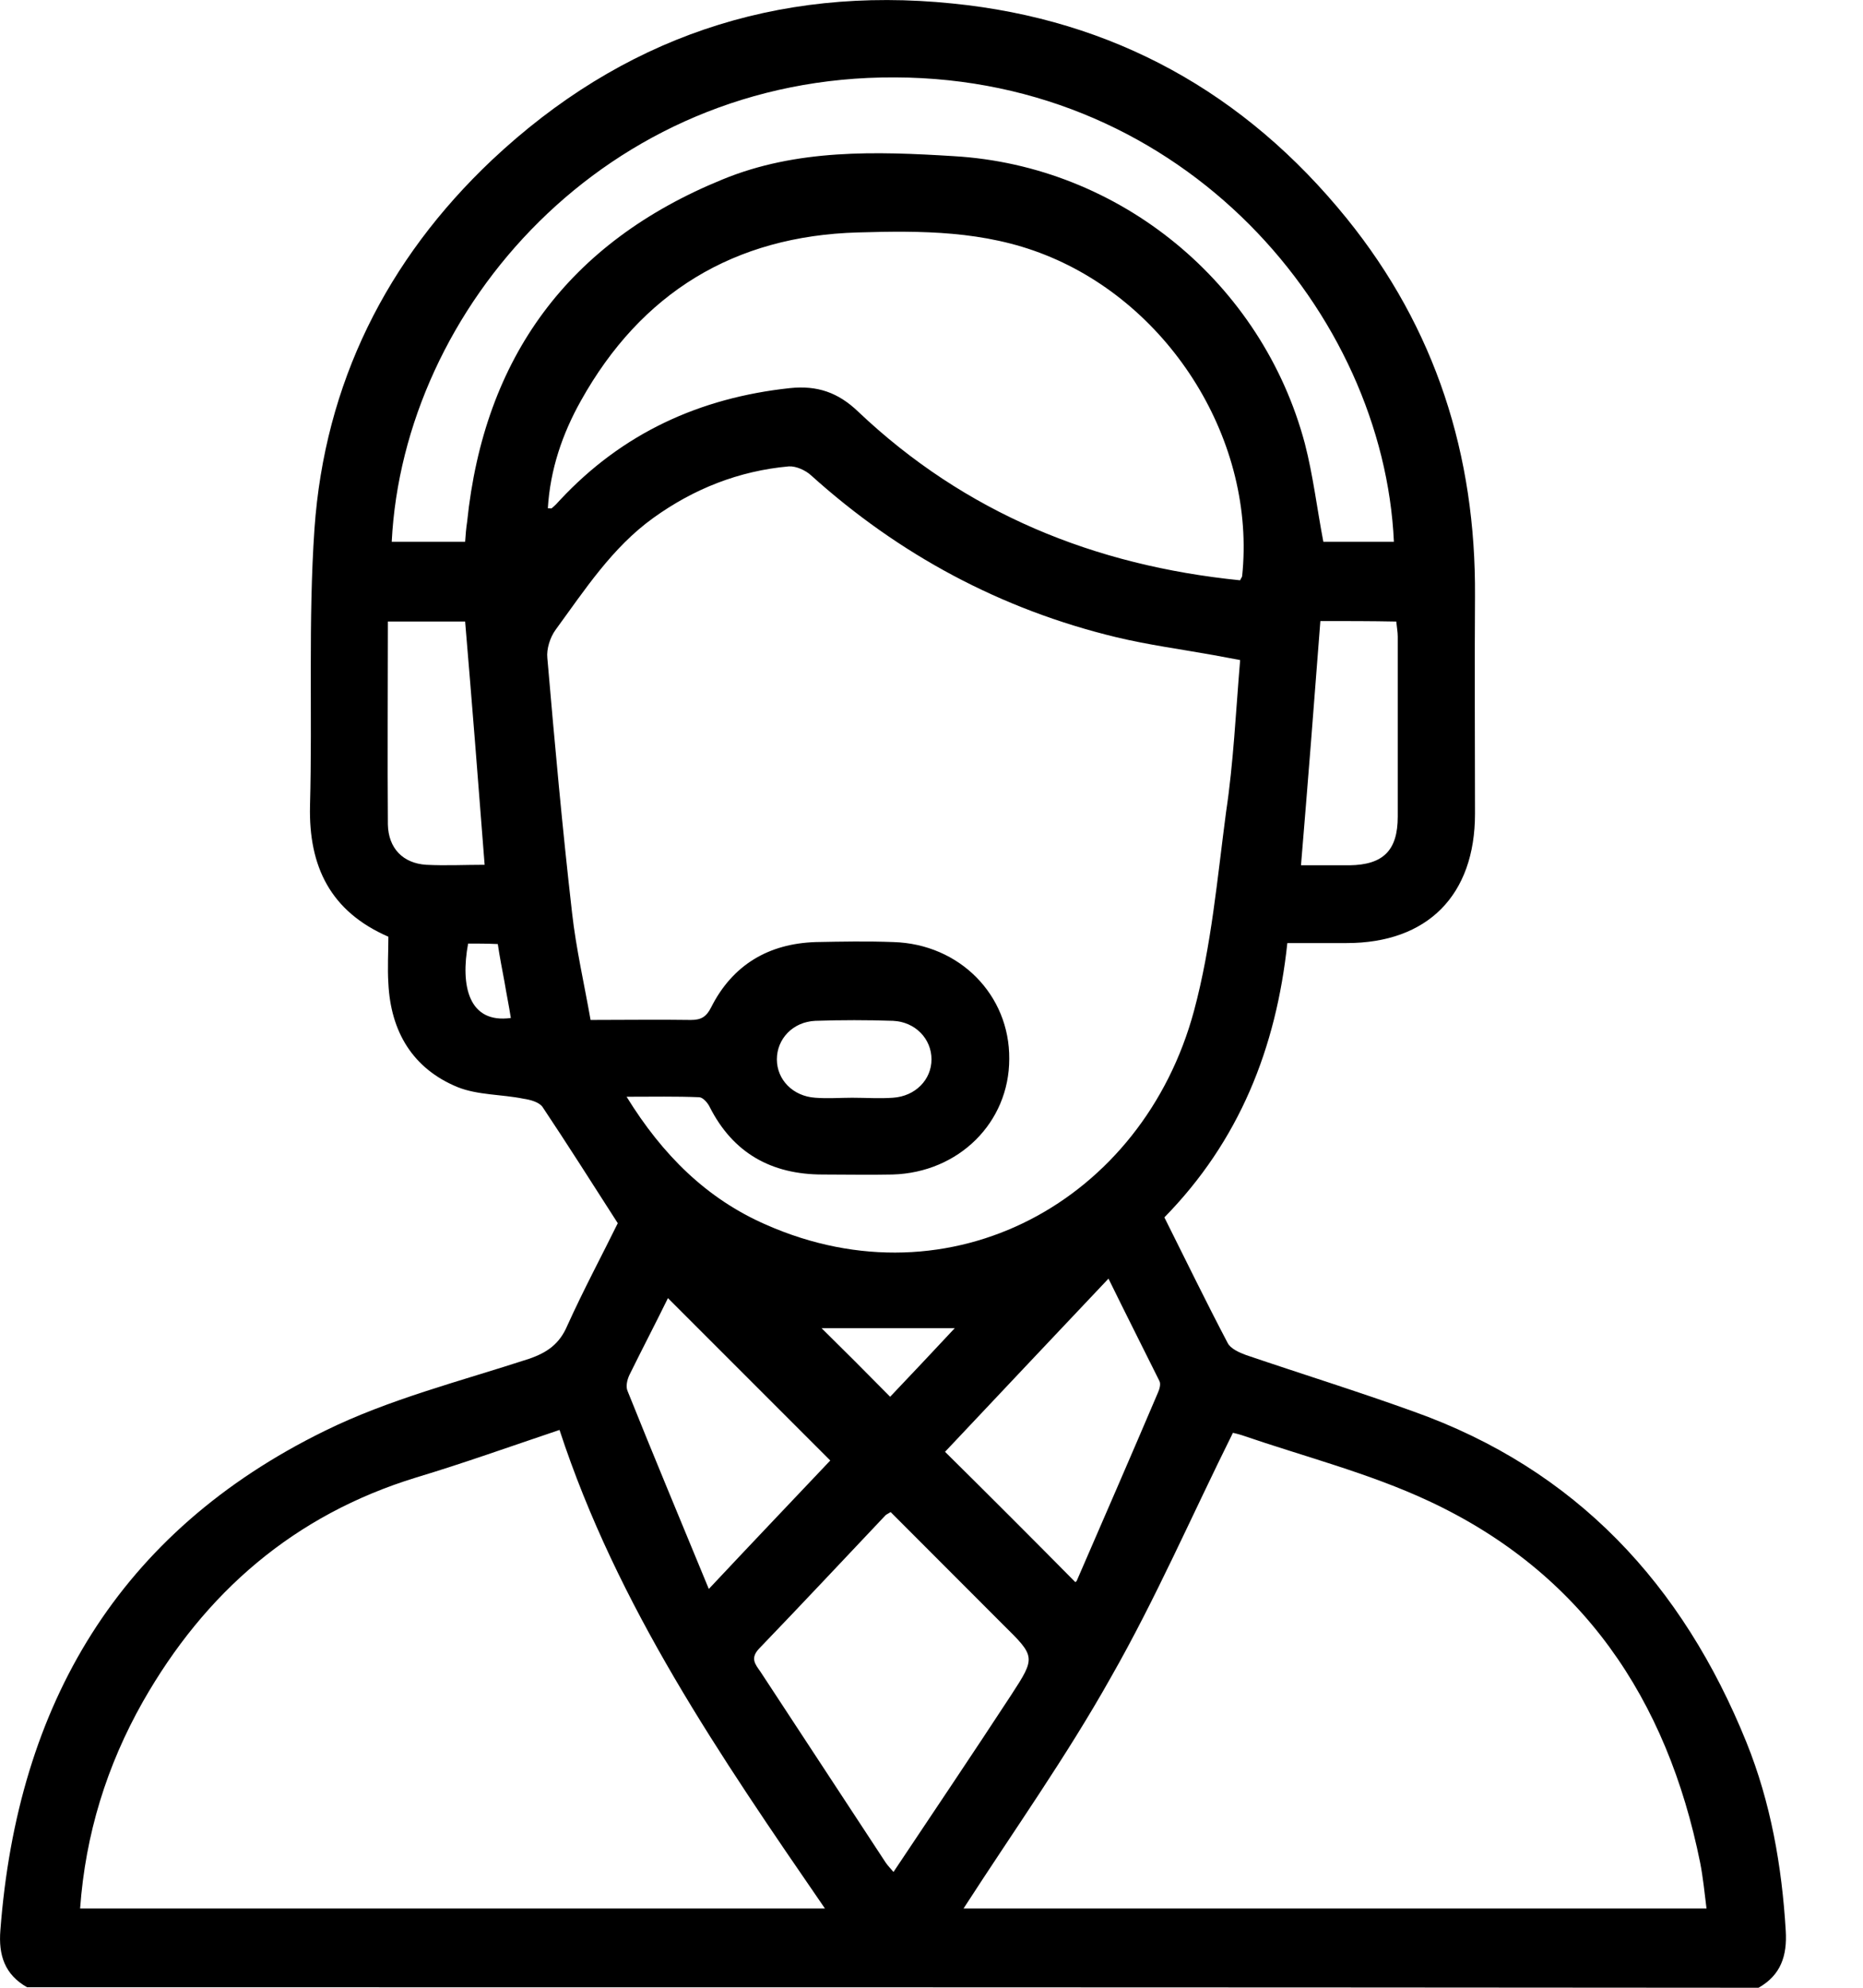 <svg width="15" height="16" viewBox="0 0 15 16" fill="none" xmlns="http://www.w3.org/2000/svg">
  <path d="M0.218 15.996C0.038 15.894 -0.013 15.738 0.003 15.538C0.14 13.722 0.954 12.332 2.614 11.518C3.131 11.263 3.706 11.118 4.258 10.938C4.407 10.887 4.505 10.817 4.567 10.672C4.7 10.378 4.853 10.093 4.974 9.846C4.763 9.517 4.567 9.208 4.368 8.91C4.34 8.871 4.27 8.852 4.215 8.844C4.039 8.808 3.847 8.816 3.683 8.75C3.322 8.601 3.146 8.303 3.127 7.916C3.119 7.791 3.127 7.665 3.127 7.54C2.661 7.337 2.485 6.976 2.496 6.487C2.516 5.743 2.481 4.995 2.532 4.256C2.614 3.089 3.111 2.091 3.961 1.288C5.002 0.309 6.247 -0.117 7.668 0.028C8.964 0.157 10.025 0.748 10.843 1.758C11.559 2.643 11.884 3.664 11.876 4.8C11.872 5.383 11.876 5.966 11.876 6.55C11.876 7.207 11.493 7.591 10.843 7.591C10.694 7.591 10.541 7.591 10.365 7.591C10.275 8.437 9.978 9.184 9.375 9.799C9.547 10.143 9.711 10.48 9.884 10.809C9.907 10.856 9.978 10.887 10.032 10.907C10.479 11.059 10.933 11.2 11.379 11.361C12.691 11.827 13.548 12.755 14.061 14.023C14.257 14.508 14.347 15.021 14.378 15.542C14.39 15.742 14.339 15.898 14.159 16C9.516 15.996 4.869 15.996 0.218 15.996ZM9.985 5.313C9.899 5.297 9.833 5.285 9.77 5.273C9.508 5.226 9.246 5.191 8.987 5.129C8.059 4.905 7.241 4.467 6.529 3.825C6.486 3.786 6.411 3.751 6.352 3.754C5.949 3.79 5.585 3.935 5.26 4.169C4.928 4.408 4.708 4.749 4.473 5.07C4.43 5.129 4.399 5.223 4.407 5.297C4.466 5.982 4.528 6.667 4.606 7.348C4.638 7.634 4.704 7.92 4.755 8.21C5.041 8.21 5.303 8.206 5.562 8.21C5.644 8.21 5.687 8.186 5.726 8.108C5.898 7.767 6.188 7.595 6.568 7.583C6.775 7.579 6.983 7.575 7.194 7.583C7.727 7.599 8.13 8.01 8.126 8.523C8.126 9.036 7.719 9.439 7.186 9.454C6.998 9.458 6.811 9.454 6.623 9.454C6.212 9.454 5.902 9.282 5.714 8.91C5.699 8.879 5.663 8.836 5.632 8.832C5.444 8.824 5.256 8.828 5.045 8.828C5.335 9.298 5.691 9.65 6.168 9.858C7.656 10.515 9.202 9.666 9.614 8.135C9.754 7.614 9.801 7.07 9.872 6.534C9.931 6.143 9.95 5.731 9.985 5.313ZM4.505 11.51C4.098 11.647 3.726 11.78 3.35 11.893C2.367 12.195 1.651 12.817 1.15 13.698C0.86 14.211 0.688 14.763 0.645 15.362C2.637 15.362 4.618 15.362 6.642 15.362C5.797 14.133 4.971 12.931 4.505 11.51ZM7.758 15.362C9.766 15.362 11.747 15.362 13.74 15.362C13.724 15.233 13.712 15.111 13.689 14.994C13.423 13.675 12.738 12.657 11.501 12.081C11.023 11.858 10.502 11.725 10.001 11.553C9.966 11.541 9.923 11.533 9.927 11.533C9.594 12.203 9.304 12.872 8.944 13.502C8.588 14.137 8.165 14.732 7.758 15.362ZM9.985 4.671C9.989 4.659 9.997 4.651 10.001 4.639C10.115 3.559 9.43 2.455 8.416 2.052C7.926 1.856 7.417 1.856 6.908 1.871C5.91 1.899 5.162 2.357 4.677 3.226C4.528 3.492 4.43 3.778 4.411 4.091C4.43 4.091 4.438 4.095 4.442 4.091C4.466 4.072 4.489 4.048 4.509 4.025C5.01 3.488 5.632 3.202 6.36 3.124C6.58 3.101 6.748 3.159 6.908 3.312C7.77 4.13 8.811 4.553 9.985 4.671ZM11.223 4.361C11.14 2.529 9.543 0.63 7.206 0.623C4.873 0.611 3.248 2.486 3.154 4.361C3.35 4.361 3.546 4.361 3.745 4.361C3.749 4.303 3.753 4.252 3.761 4.201C3.898 2.874 4.579 1.95 5.816 1.445C6.415 1.198 7.053 1.218 7.68 1.257C9.018 1.335 10.162 2.279 10.506 3.57C10.573 3.829 10.604 4.095 10.655 4.361C10.843 4.361 11.035 4.361 11.223 4.361ZM7.171 12.171C7.147 12.187 7.132 12.191 7.124 12.203C6.787 12.559 6.454 12.915 6.114 13.268C6.039 13.346 6.078 13.393 6.122 13.455C6.458 13.968 6.795 14.481 7.132 14.994C7.151 15.021 7.175 15.045 7.194 15.068C7.515 14.587 7.832 14.117 8.142 13.643C8.341 13.338 8.337 13.334 8.075 13.076C7.774 12.774 7.472 12.473 7.171 12.171ZM8.658 12.735C8.658 12.735 8.666 12.731 8.67 12.723C8.889 12.218 9.109 11.713 9.324 11.208C9.336 11.181 9.347 11.142 9.336 11.118C9.202 10.848 9.065 10.578 8.925 10.292C8.47 10.774 8.032 11.236 7.609 11.686C7.969 12.042 8.314 12.387 8.658 12.735ZM5.707 12.79C6.067 12.406 6.392 12.066 6.685 11.756C6.239 11.31 5.808 10.879 5.378 10.449C5.284 10.641 5.174 10.852 5.068 11.067C5.049 11.107 5.037 11.161 5.053 11.197C5.26 11.713 5.476 12.23 5.707 12.79ZM3.902 6.961C3.851 6.299 3.8 5.653 3.745 5.003C3.538 5.003 3.334 5.003 3.123 5.003C3.123 5.555 3.119 6.096 3.123 6.636C3.127 6.828 3.244 6.949 3.432 6.961C3.589 6.969 3.741 6.961 3.902 6.961ZM10.631 4.999C10.581 5.657 10.53 6.303 10.475 6.965C10.608 6.965 10.737 6.965 10.866 6.965C11.136 6.961 11.254 6.847 11.254 6.573C11.254 6.092 11.254 5.606 11.254 5.125C11.254 5.086 11.246 5.046 11.242 5.003C11.039 4.999 10.839 4.999 10.631 4.999ZM6.861 8.836C6.971 8.836 7.081 8.844 7.19 8.836C7.37 8.824 7.5 8.691 7.5 8.527C7.5 8.362 7.37 8.225 7.19 8.217C6.983 8.21 6.775 8.21 6.564 8.217C6.384 8.225 6.255 8.362 6.255 8.527C6.255 8.691 6.384 8.824 6.564 8.836C6.666 8.844 6.764 8.836 6.861 8.836ZM7.167 11.243C7.331 11.071 7.5 10.891 7.687 10.691C7.296 10.691 6.94 10.691 6.615 10.691C6.783 10.856 6.971 11.044 7.167 11.243ZM3.769 7.595C3.706 7.935 3.773 8.241 4.113 8.194C4.098 8.096 4.078 8.002 4.062 7.904C4.043 7.802 4.023 7.701 4.008 7.599C3.921 7.595 3.843 7.595 3.769 7.595Z" fill="primaryColor"/>
</svg>
